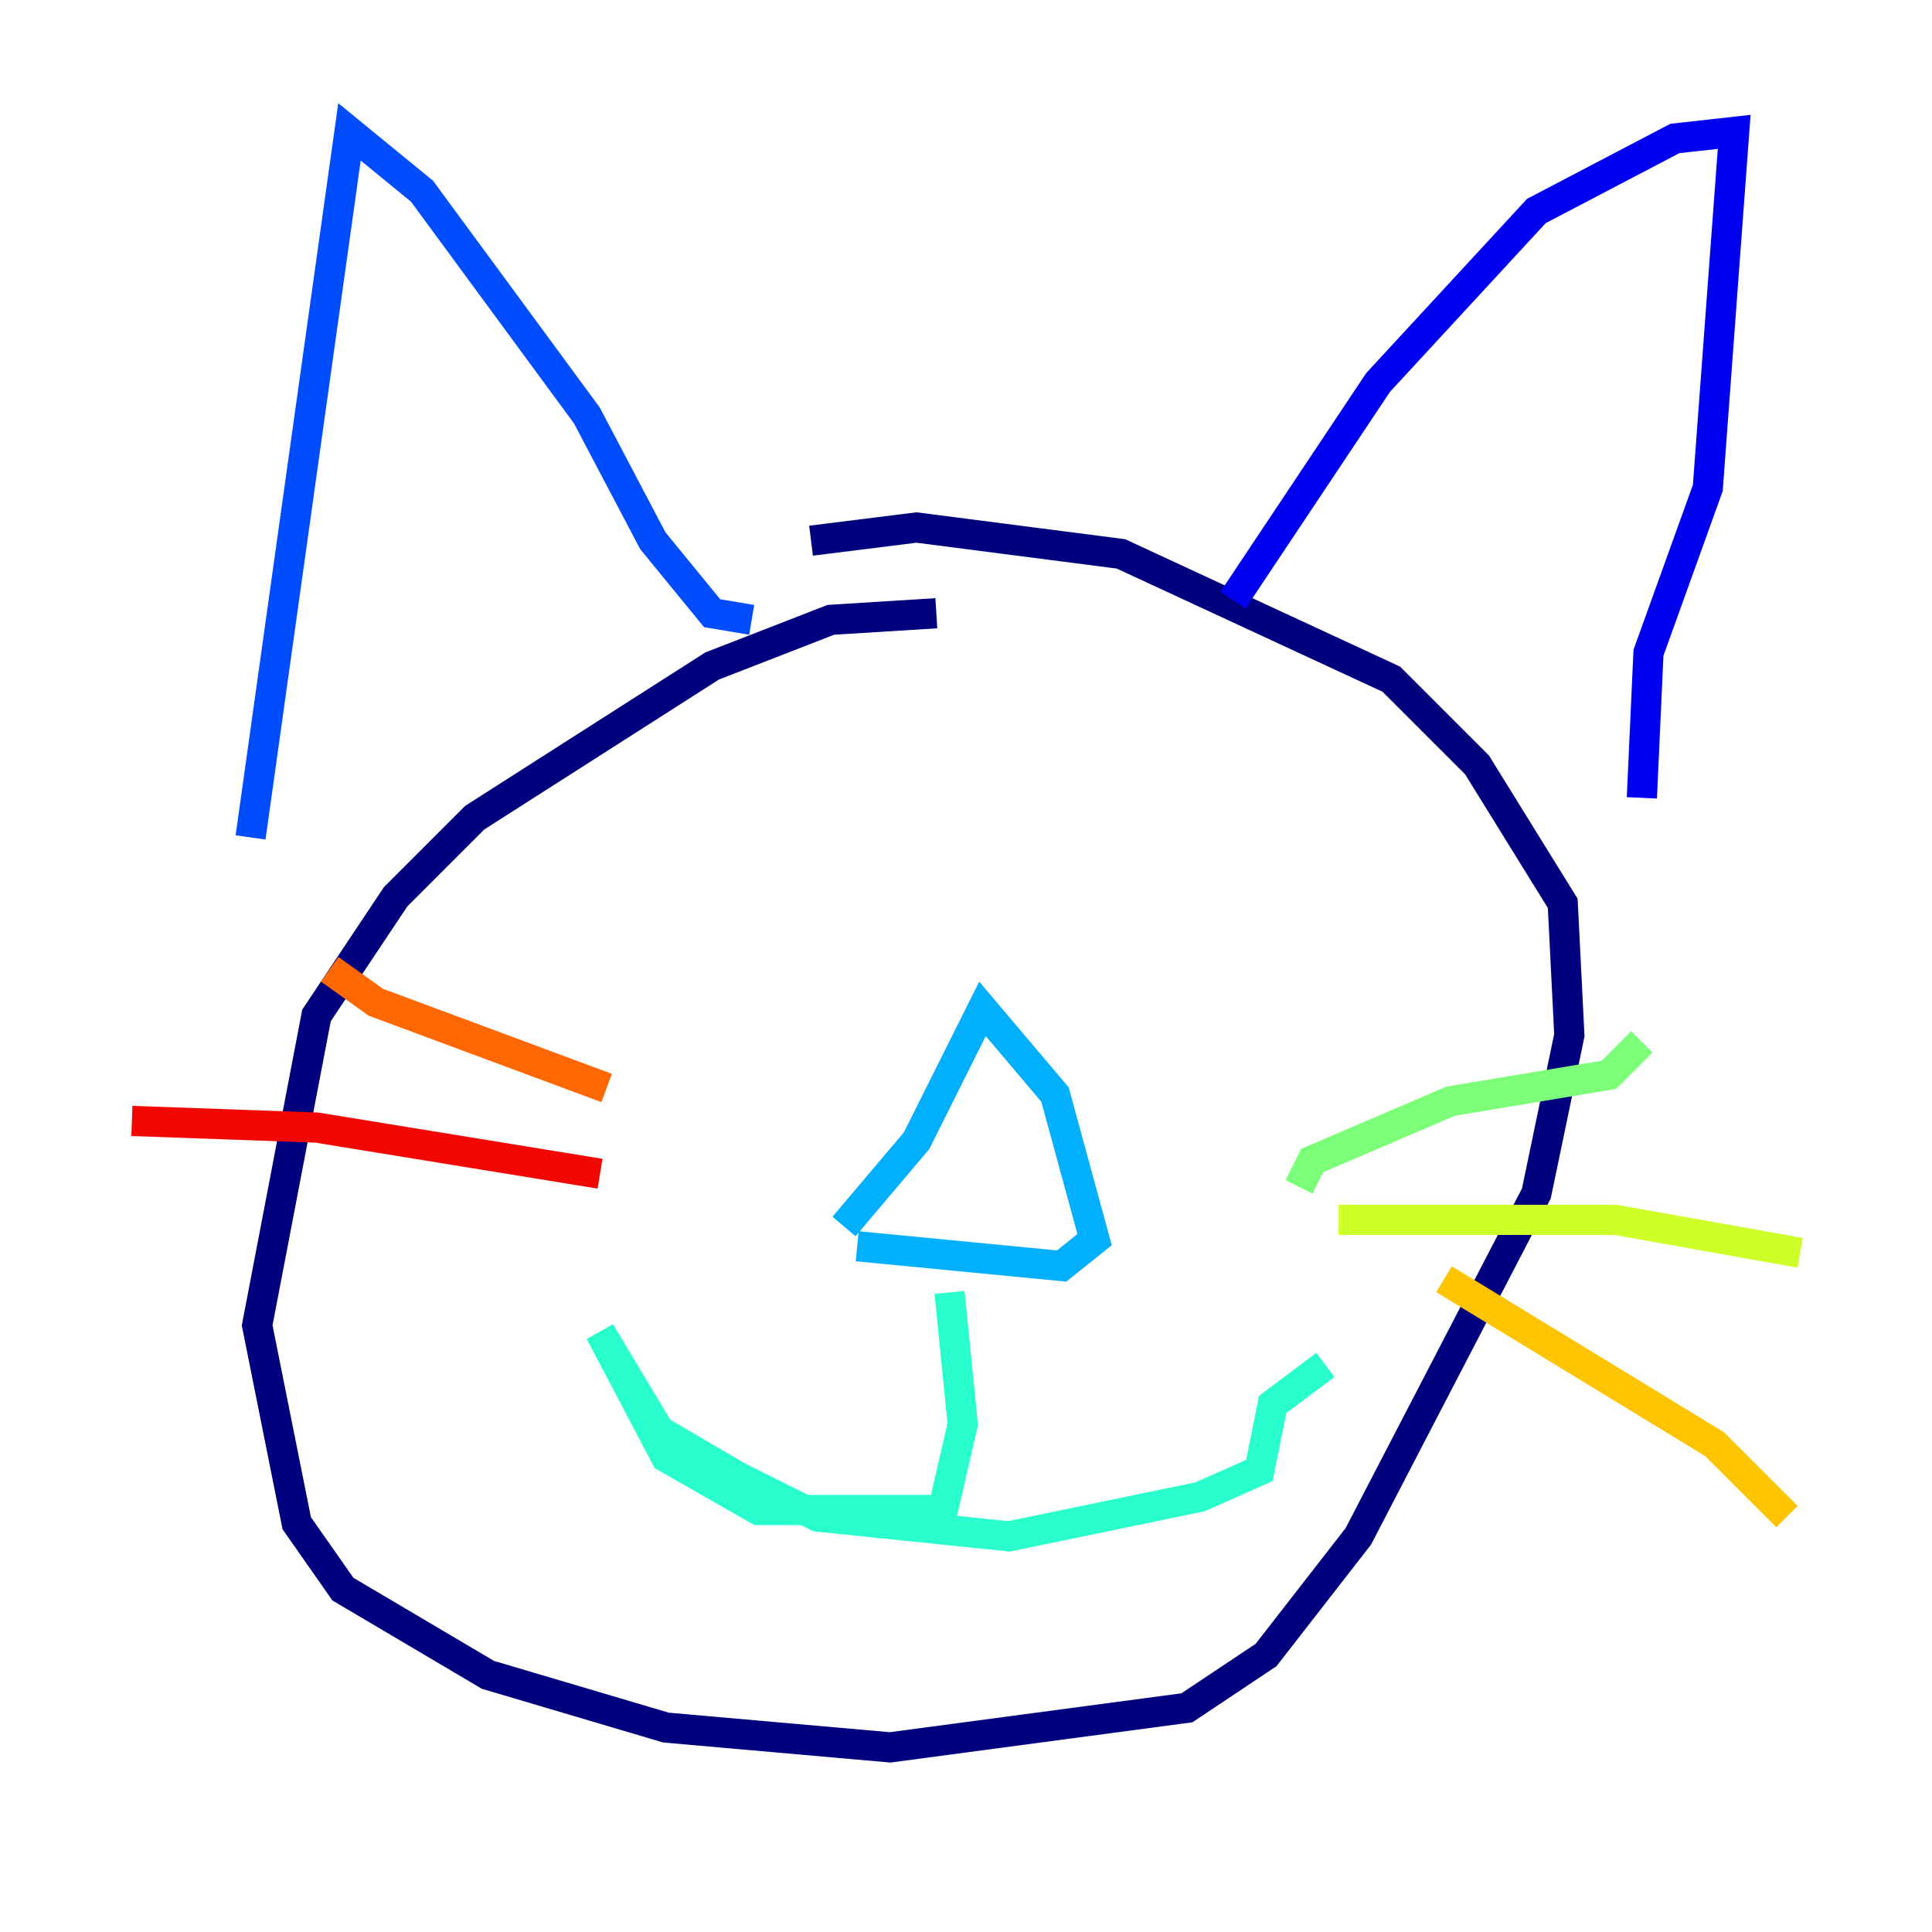 <?xml version="1.0" encoding="utf-8" ?>
<svg baseProfile="tiny" height="128" version="1.2" viewBox="0,0,128,128" width="128" xmlns="http://www.w3.org/2000/svg" xmlns:ev="http://www.w3.org/2001/xml-events" xmlns:xlink="http://www.w3.org/1999/xlink"><defs /><polyline fill="none" points="62.034,40.628 55.044,41.065 47.181,44.123 31.454,54.171 26.212,59.413 20.969,67.276 17.038,87.809 19.659,100.915 22.717,105.283 32.328,110.963 44.123,114.457 58.976,115.768 78.635,113.147 83.877,109.652 89.993,101.788 101.788,79.072 103.973,68.587 103.536,59.85 97.857,50.676 92.177,44.997 74.266,36.696 60.724,34.949 53.734,35.822" stroke="#00007f" stroke-width="2" /><polyline fill="none" points="81.693,39.754 91.304,25.338 101.788,13.979 110.963,9.174 114.894,8.737 113.147,32.328 109.215,43.249 108.778,52.86" stroke="#0000f1" stroke-width="2" /><polyline fill="none" points="49.802,41.065 47.181,40.628 43.249,35.822 38.88,27.522 27.959,12.669 23.154,8.737 16.601,55.481" stroke="#004cff" stroke-width="2" /><polyline fill="none" points="55.918,81.256 60.724,75.577 65.092,66.84 69.898,72.519 72.519,82.13 70.335,83.877 56.792,82.567" stroke="#00b0ff" stroke-width="2" /><polyline fill="none" points="62.908,85.625 63.782,94.362 62.471,100.041 50.239,100.041 44.123,96.546 39.754,88.246 43.686,94.799 48.928,97.857 54.171,100.478 66.84,101.788 79.508,99.167 83.44,97.42 84.314,93.051 87.809,90.43" stroke="#29ffcd" stroke-width="2" /><polyline fill="none" points="86.061,78.635 86.935,76.887 96.109,72.956 106.594,71.208 108.778,69.024" stroke="#7cff79" stroke-width="2" /><polyline fill="none" points="88.683,80.819 107.031,80.819 119.263,83.003" stroke="#cdff29" stroke-width="2" /><polyline fill="none" points="95.672,84.751 113.584,95.672 118.389,100.478" stroke="#ffc400" stroke-width="2" /><polyline fill="none" points="40.191,72.082 24.901,66.403 21.843,64.218" stroke="#ff6700" stroke-width="2" /><polyline fill="none" points="39.754,77.761 20.969,74.703 8.737,74.266" stroke="#f10700" stroke-width="2" /><polyline fill="none" points="47.618,78.635 47.618,78.635" stroke="#7f0000" stroke-width="2" /></svg>
